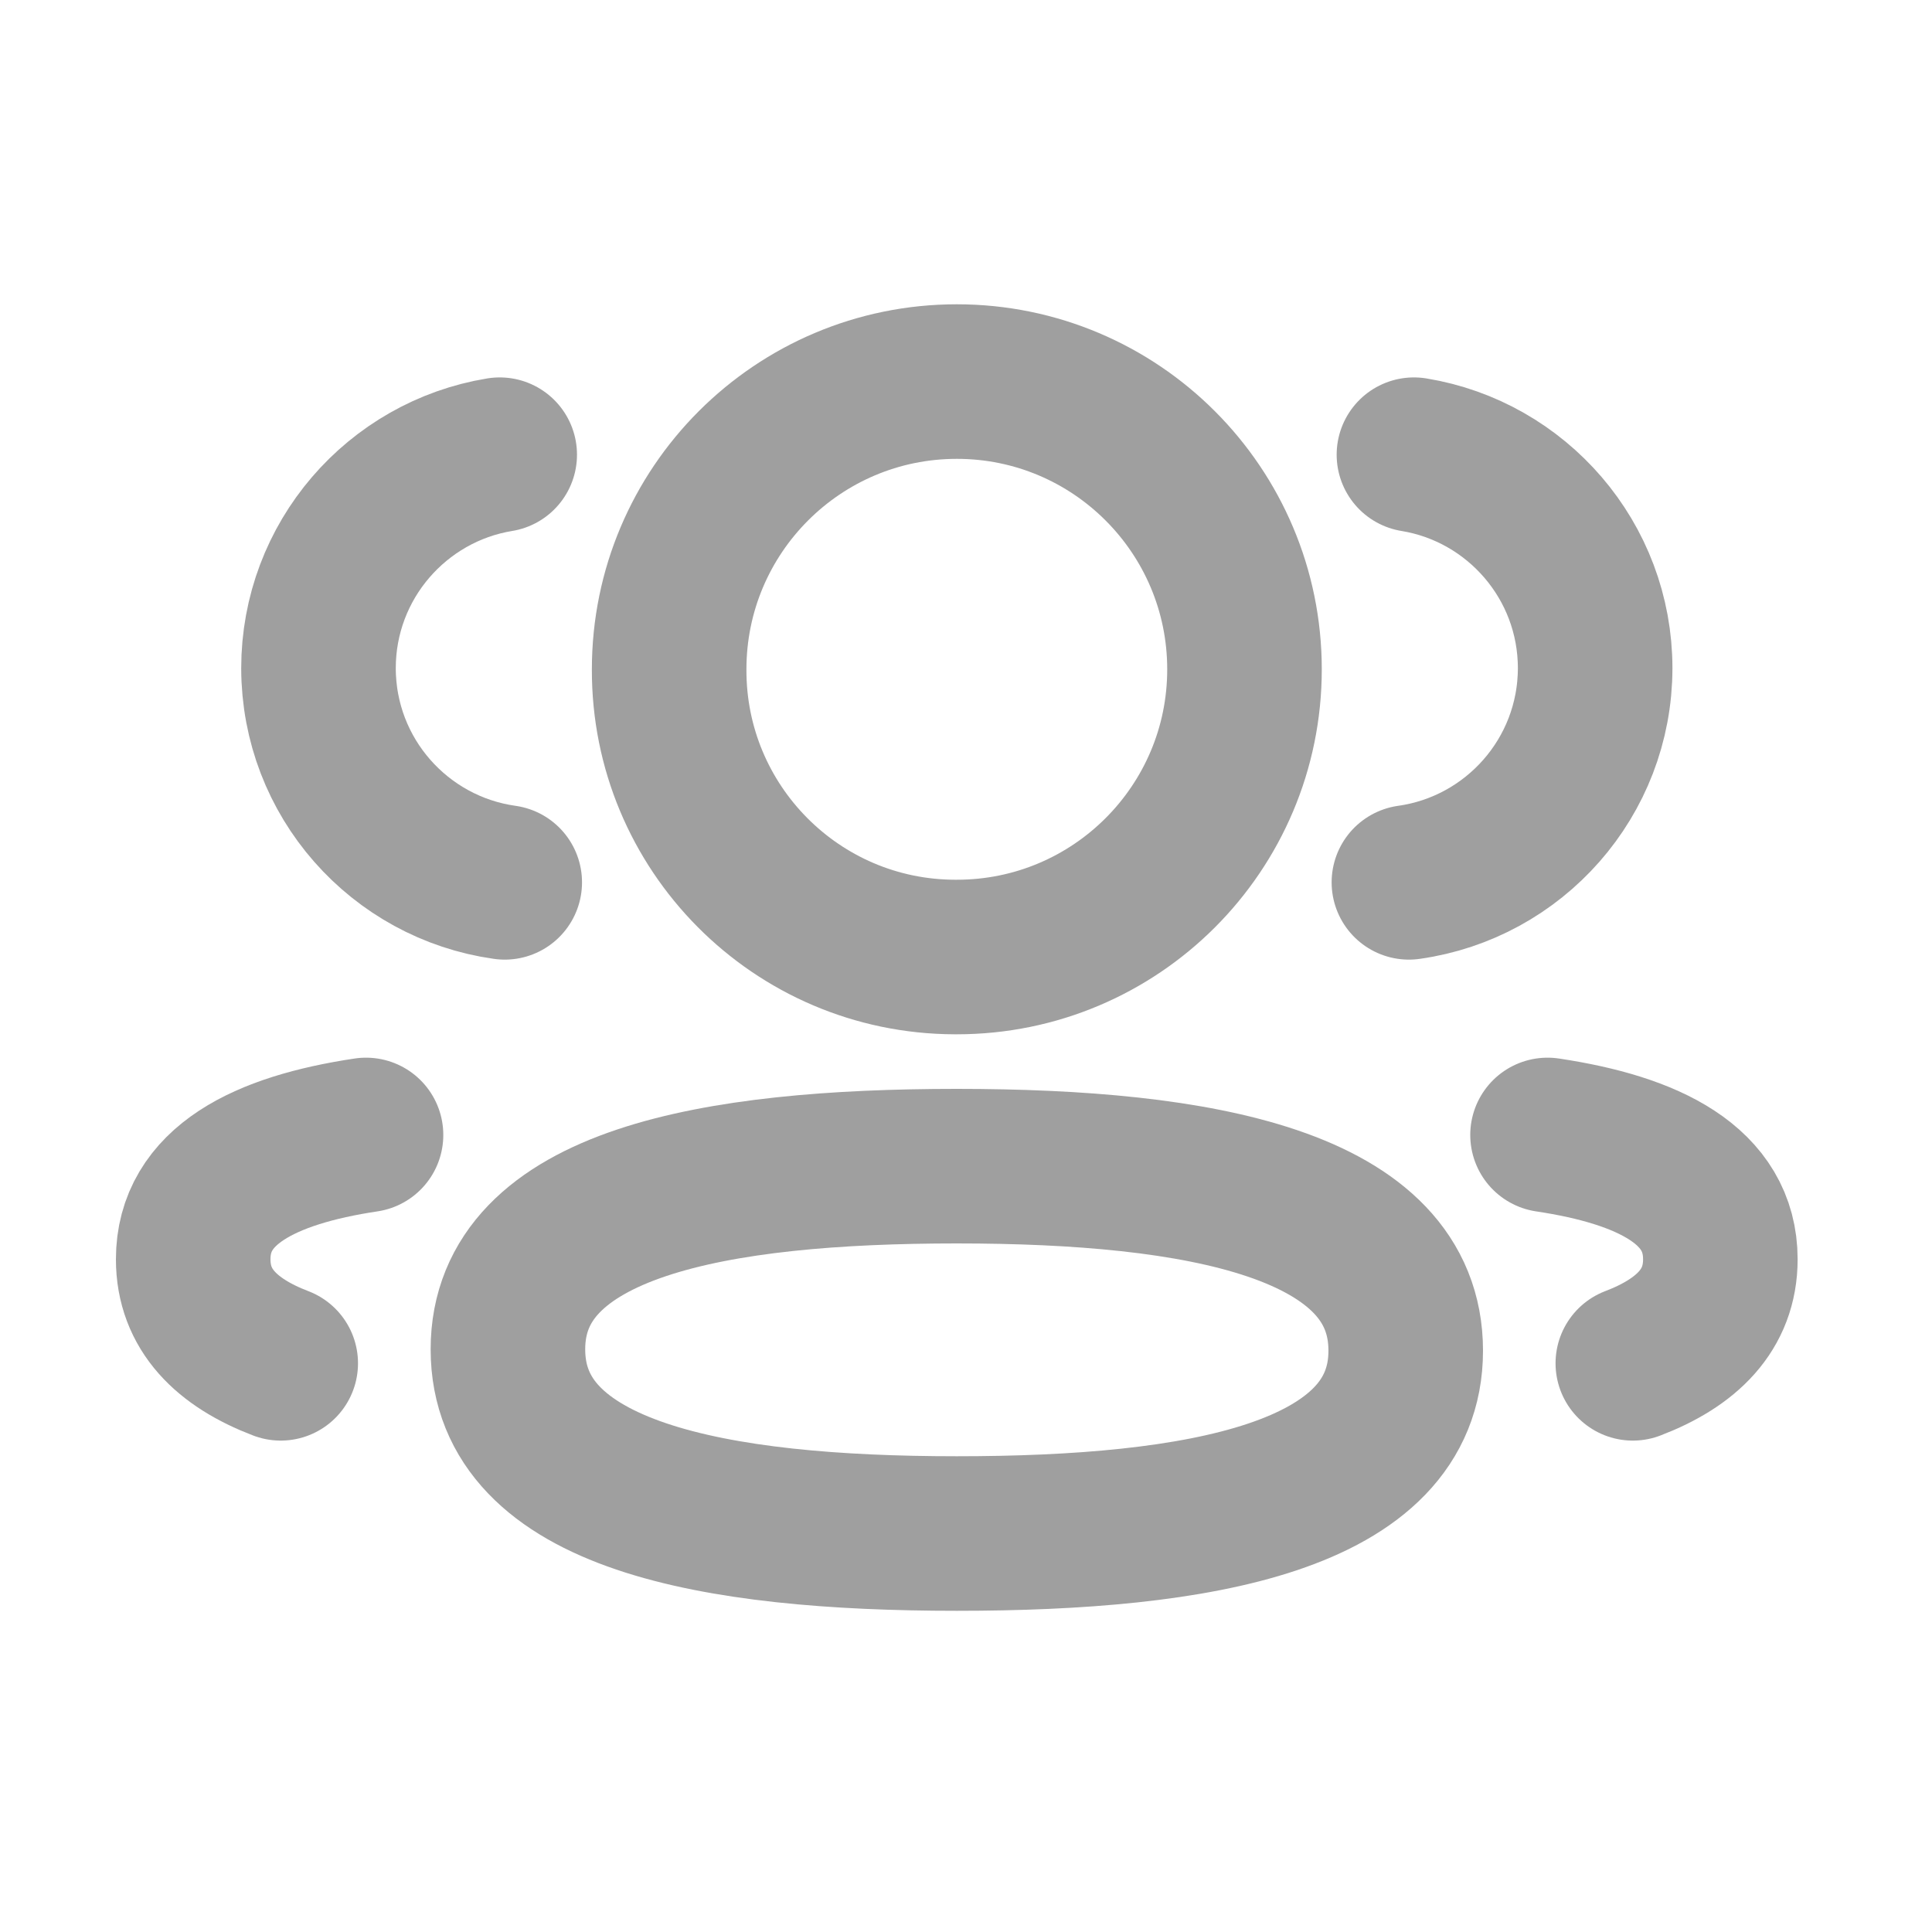 <svg width="20" height="20" viewBox="0 0 20 20" stroke="#9F9F9F" fill="none" xmlns="http://www.w3.org/2000/svg">
<path d="M14.585 9.134C15.673 8.981 16.511 8.049 16.513 6.918C16.513 5.805 15.701 4.881 14.637 4.707" stroke-width="1.6" stroke-linecap="round" stroke-linejoin="round"/>
<path d="M16.02 11.749C17.074 11.907 17.809 12.276 17.809 13.036C17.809 13.559 17.463 13.899 16.903 14.113" stroke-width="1.6" stroke-linecap="round" stroke-linejoin="round"/>
<path fill-rule="evenodd" clip-rule="evenodd" d="M9.905 12.072C7.399 12.072 5.258 12.452 5.258 13.968C5.258 15.485 7.386 15.875 9.905 15.875C12.412 15.875 14.552 15.499 14.552 13.982C14.552 12.464 12.425 12.072 9.905 12.072Z" stroke-width="1.6" stroke-linecap="round" stroke-linejoin="round"/>
<path fill-rule="evenodd" clip-rule="evenodd" d="M9.905 9.907C11.55 9.907 12.883 8.574 12.883 6.929C12.883 5.284 11.55 3.95 9.905 3.95C8.26 3.95 6.927 5.284 6.927 6.929C6.921 8.568 8.244 9.902 9.883 9.907H9.905Z" stroke-width="1.6" stroke-linecap="round" stroke-linejoin="round"/>
<path d="M5.225 9.134C4.136 8.981 3.299 8.049 3.297 6.918C3.297 5.805 4.109 4.881 5.173 4.707" stroke-width="1.6" stroke-linecap="round" stroke-linejoin="round"/>
<path d="M3.789 11.749C2.735 11.907 2 12.276 2 13.036C2 13.559 2.346 13.899 2.906 14.113" stroke-width="1.6" stroke-linecap="round" stroke-linejoin="round"/>
</svg>
